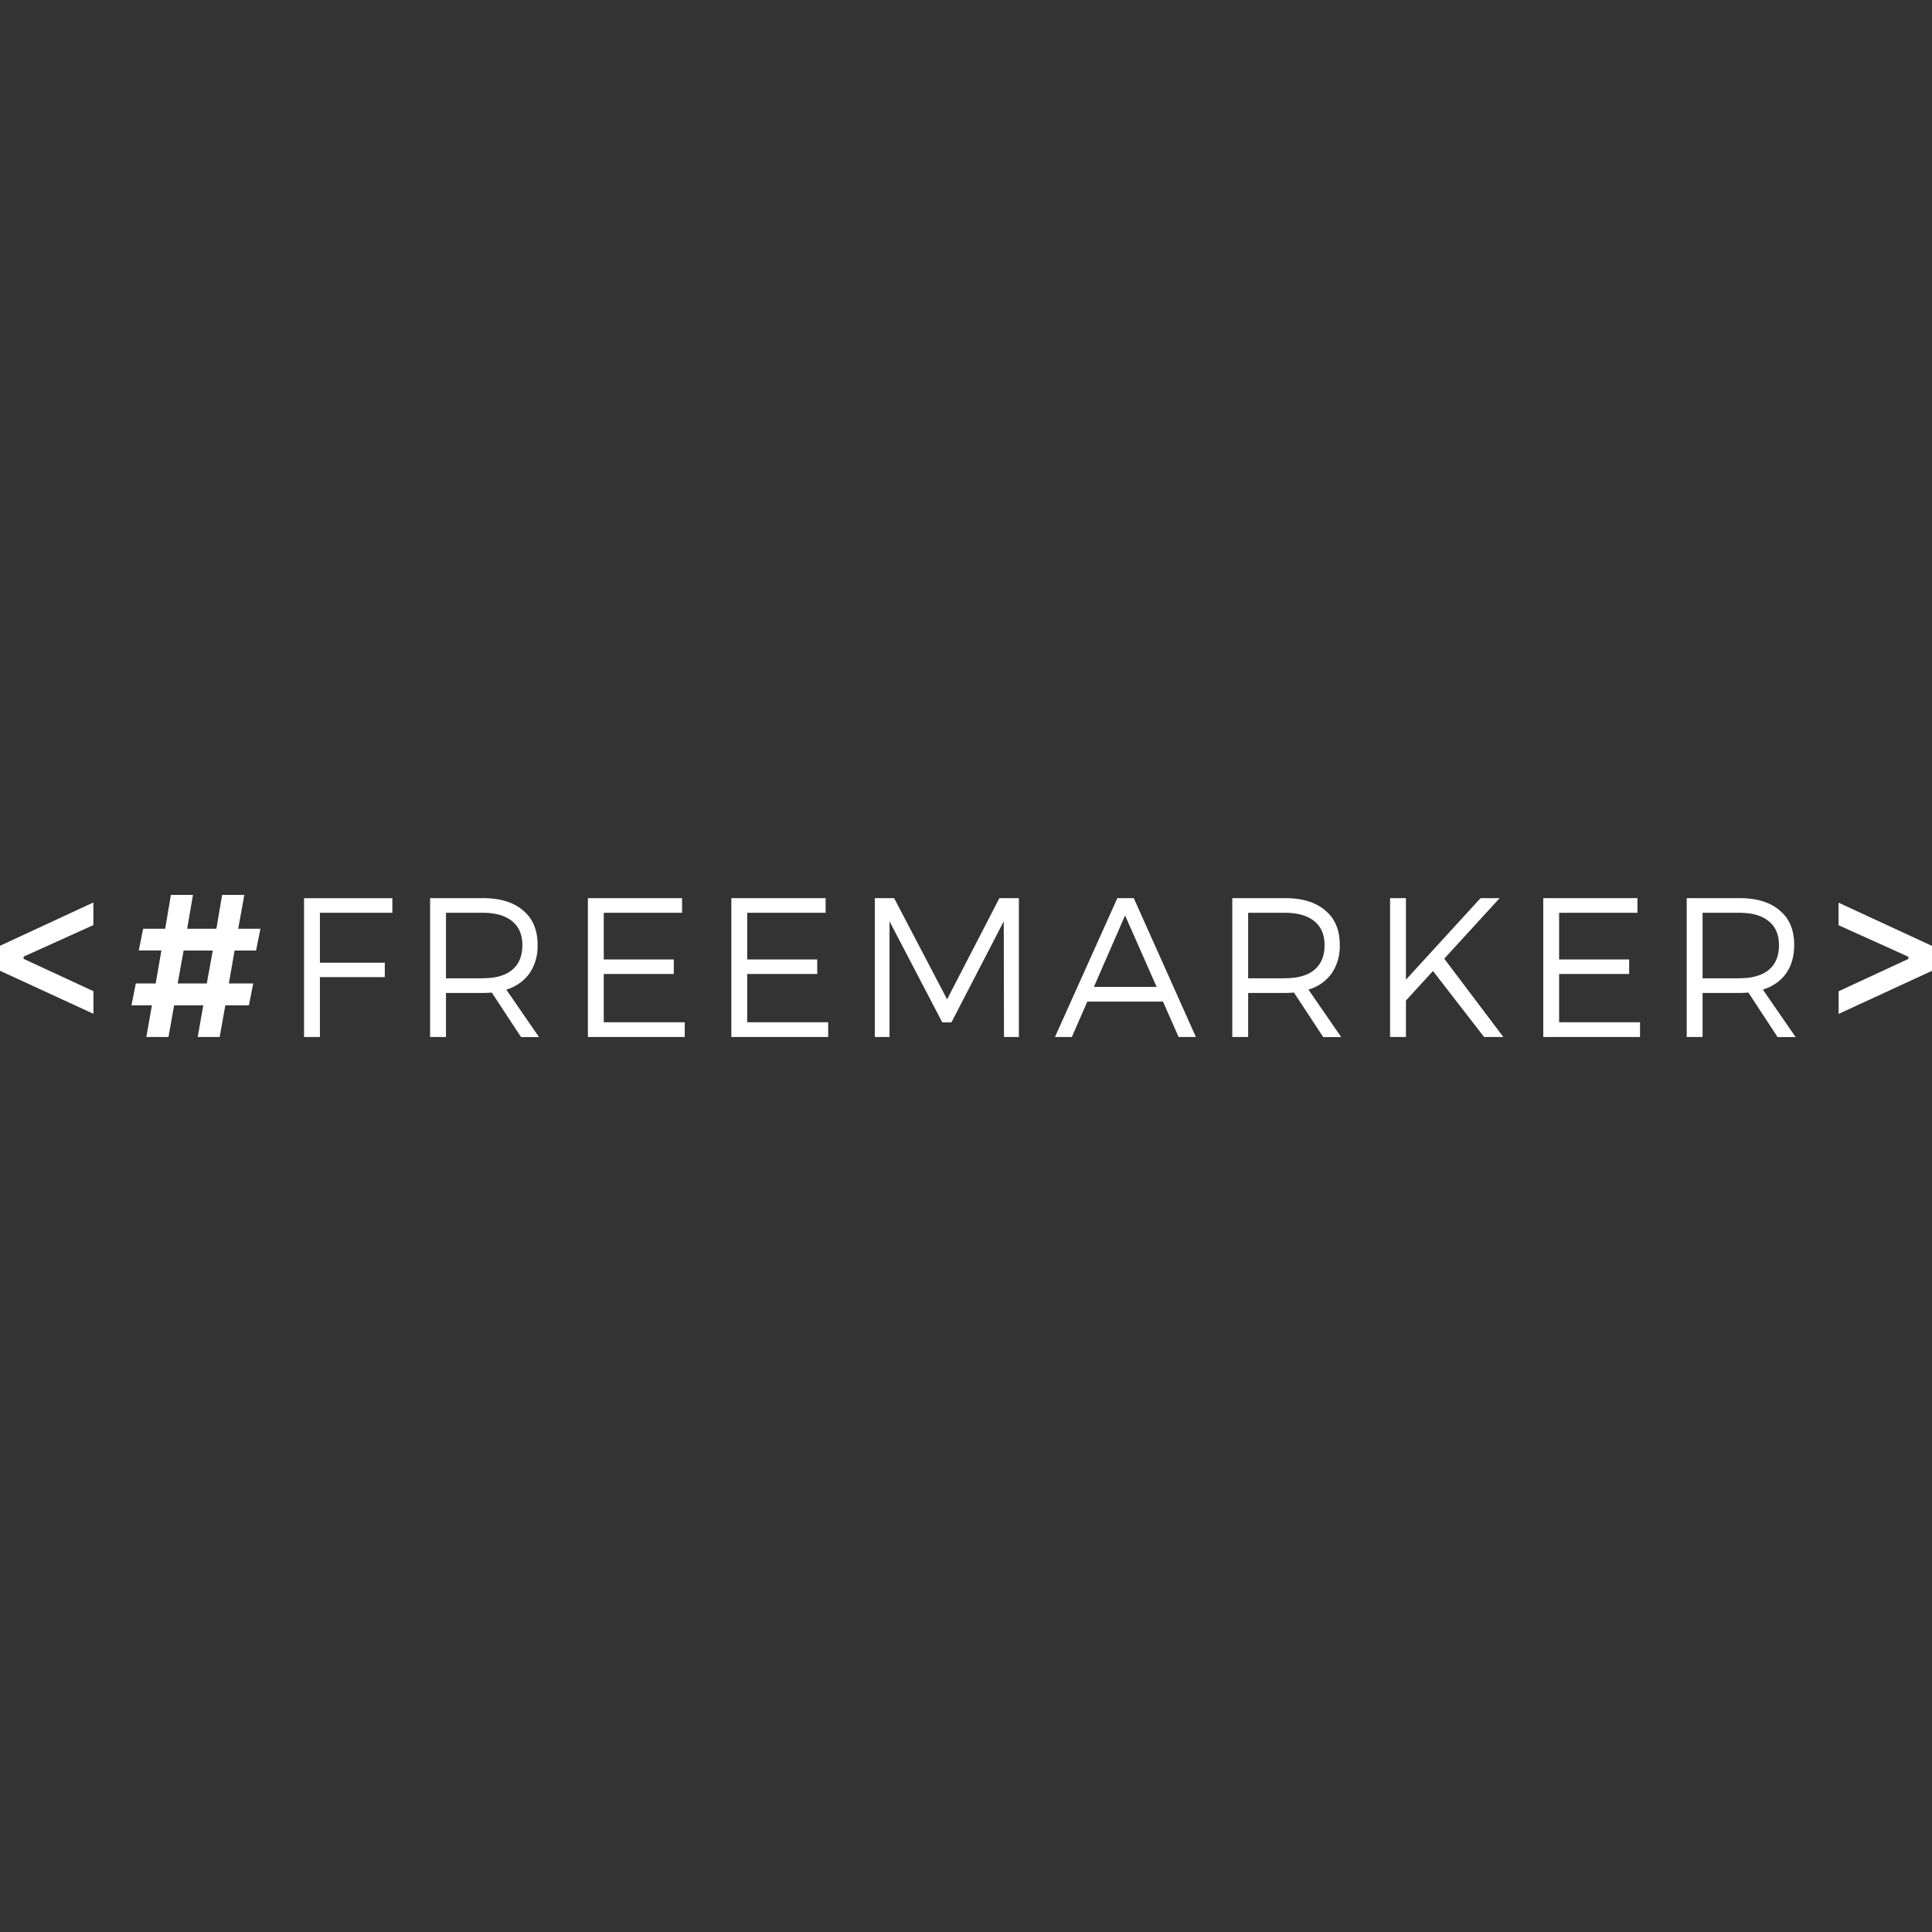 <svg role="img" viewBox="0 0 24 24" xmlns="http://www.w3.org/2000/svg"><rect x="0" y="0" width="24" height="24" fill="#333333" stroke="none"/><title>Apache FreeMarker</title><path fill="white" d="M0 12.06v-.311l1.16-.538v.281l-.867.392v.027l.868.402v.281L0 12.059zm3.18-.252h-.266l-.071.409h.303l-.054.271h-.293l-.07.394h-.273l.069-.394h-.362l-.07.394h-.275l.069-.394h-.254l.054-.271h.247l.071-.41h-.281l.054-.27h.274l.071-.42h.274l-.072.42h.363l.071-.42h.276l-.076.42h.276l-.054.27zm-.537 0h-.362l-.074.409h.362l.074-.41zm1.134-.65h1.097v.181h-.9v.62h.806v.179h-.806v.744h-.197v-1.725zm2.695 1.724-.363-.552a1.625 1.625 0 0 1-.11.005H5.54v.547h-.197v-1.725h.655c.216 0 .382.051.5.153.12.1.18.242.18.426a.6.6 0 0 1-.1.355.54.54 0 0 1-.289.202l.407.59h-.224zm-.474-.73c.158 0 .279-.034.363-.103.085-.07.128-.173.128-.308 0-.131-.043-.23-.128-.298-.084-.069-.205-.104-.363-.104H5.54v.814h.458zm1.305-.995h1.17v.182H7.5v.58h.87v.18H7.5v.6h1.006v.183H7.303v-1.725zm1.782 0h1.171v.182h-.974v.58h.87v.18h-.87v.6h1.006v.183H9.085v-1.725zm1.782 0h.24l.658 1.257.65-1.257h.242v1.725h-.185l-.003-1.437-.65 1.255h-.114l-.655-1.255v1.437h-.183v-1.725zm3.774 1.725-.194-.44h-.94l-.192.44h-.21l.775-1.725h.204l.772 1.725h-.215zm-1.052-.623h.779l-.392-.887-.387.887zm2.848.623-.363-.552a1.625 1.625 0 0 1-.11.005h-.459v.547h-.197v-1.725h.655c.216 0 .382.051.5.153.12.1.18.242.18.426a.6.6 0 0 1-.1.355.54.54 0 0 1-.289.202l.407.59h-.224zm-.474-.73c.158 0 .279-.034.363-.103.085-.07.128-.173.128-.308 0-.131-.043-.23-.128-.298-.084-.069-.205-.104-.363-.104h-.458v.814h.458zm2.712.73h-.239l-.635-.82-.336.367v.453h-.197v-1.725h.197v1.013l.927-1.013h.237l-.688.752.734.973zm.496-1.725h1.17v.182h-.973v.58h.87v.18h-.87v.6h1.005v.183h-1.202v-1.725zm2.91 1.725-.362-.552a1.625 1.625 0 0 1-.11.005h-.459v.547h-.197v-1.725h.655c.216 0 .382.051.5.153.12.1.18.242.18.426 0 .142-.033.26-.1.355s-.164.163-.289.202l.407.59h-.224zm-.473-.73c.158 0 .279-.034.363-.103.085-.07.128-.173.128-.308 0-.131-.043-.23-.128-.298-.084-.069-.205-.104-.363-.104h-.458v.814h.458zM24 11.75v.31l-1.16.535v-.281l.867-.402v-.027l-.868-.392v-.28l1.161.537z"/></svg>